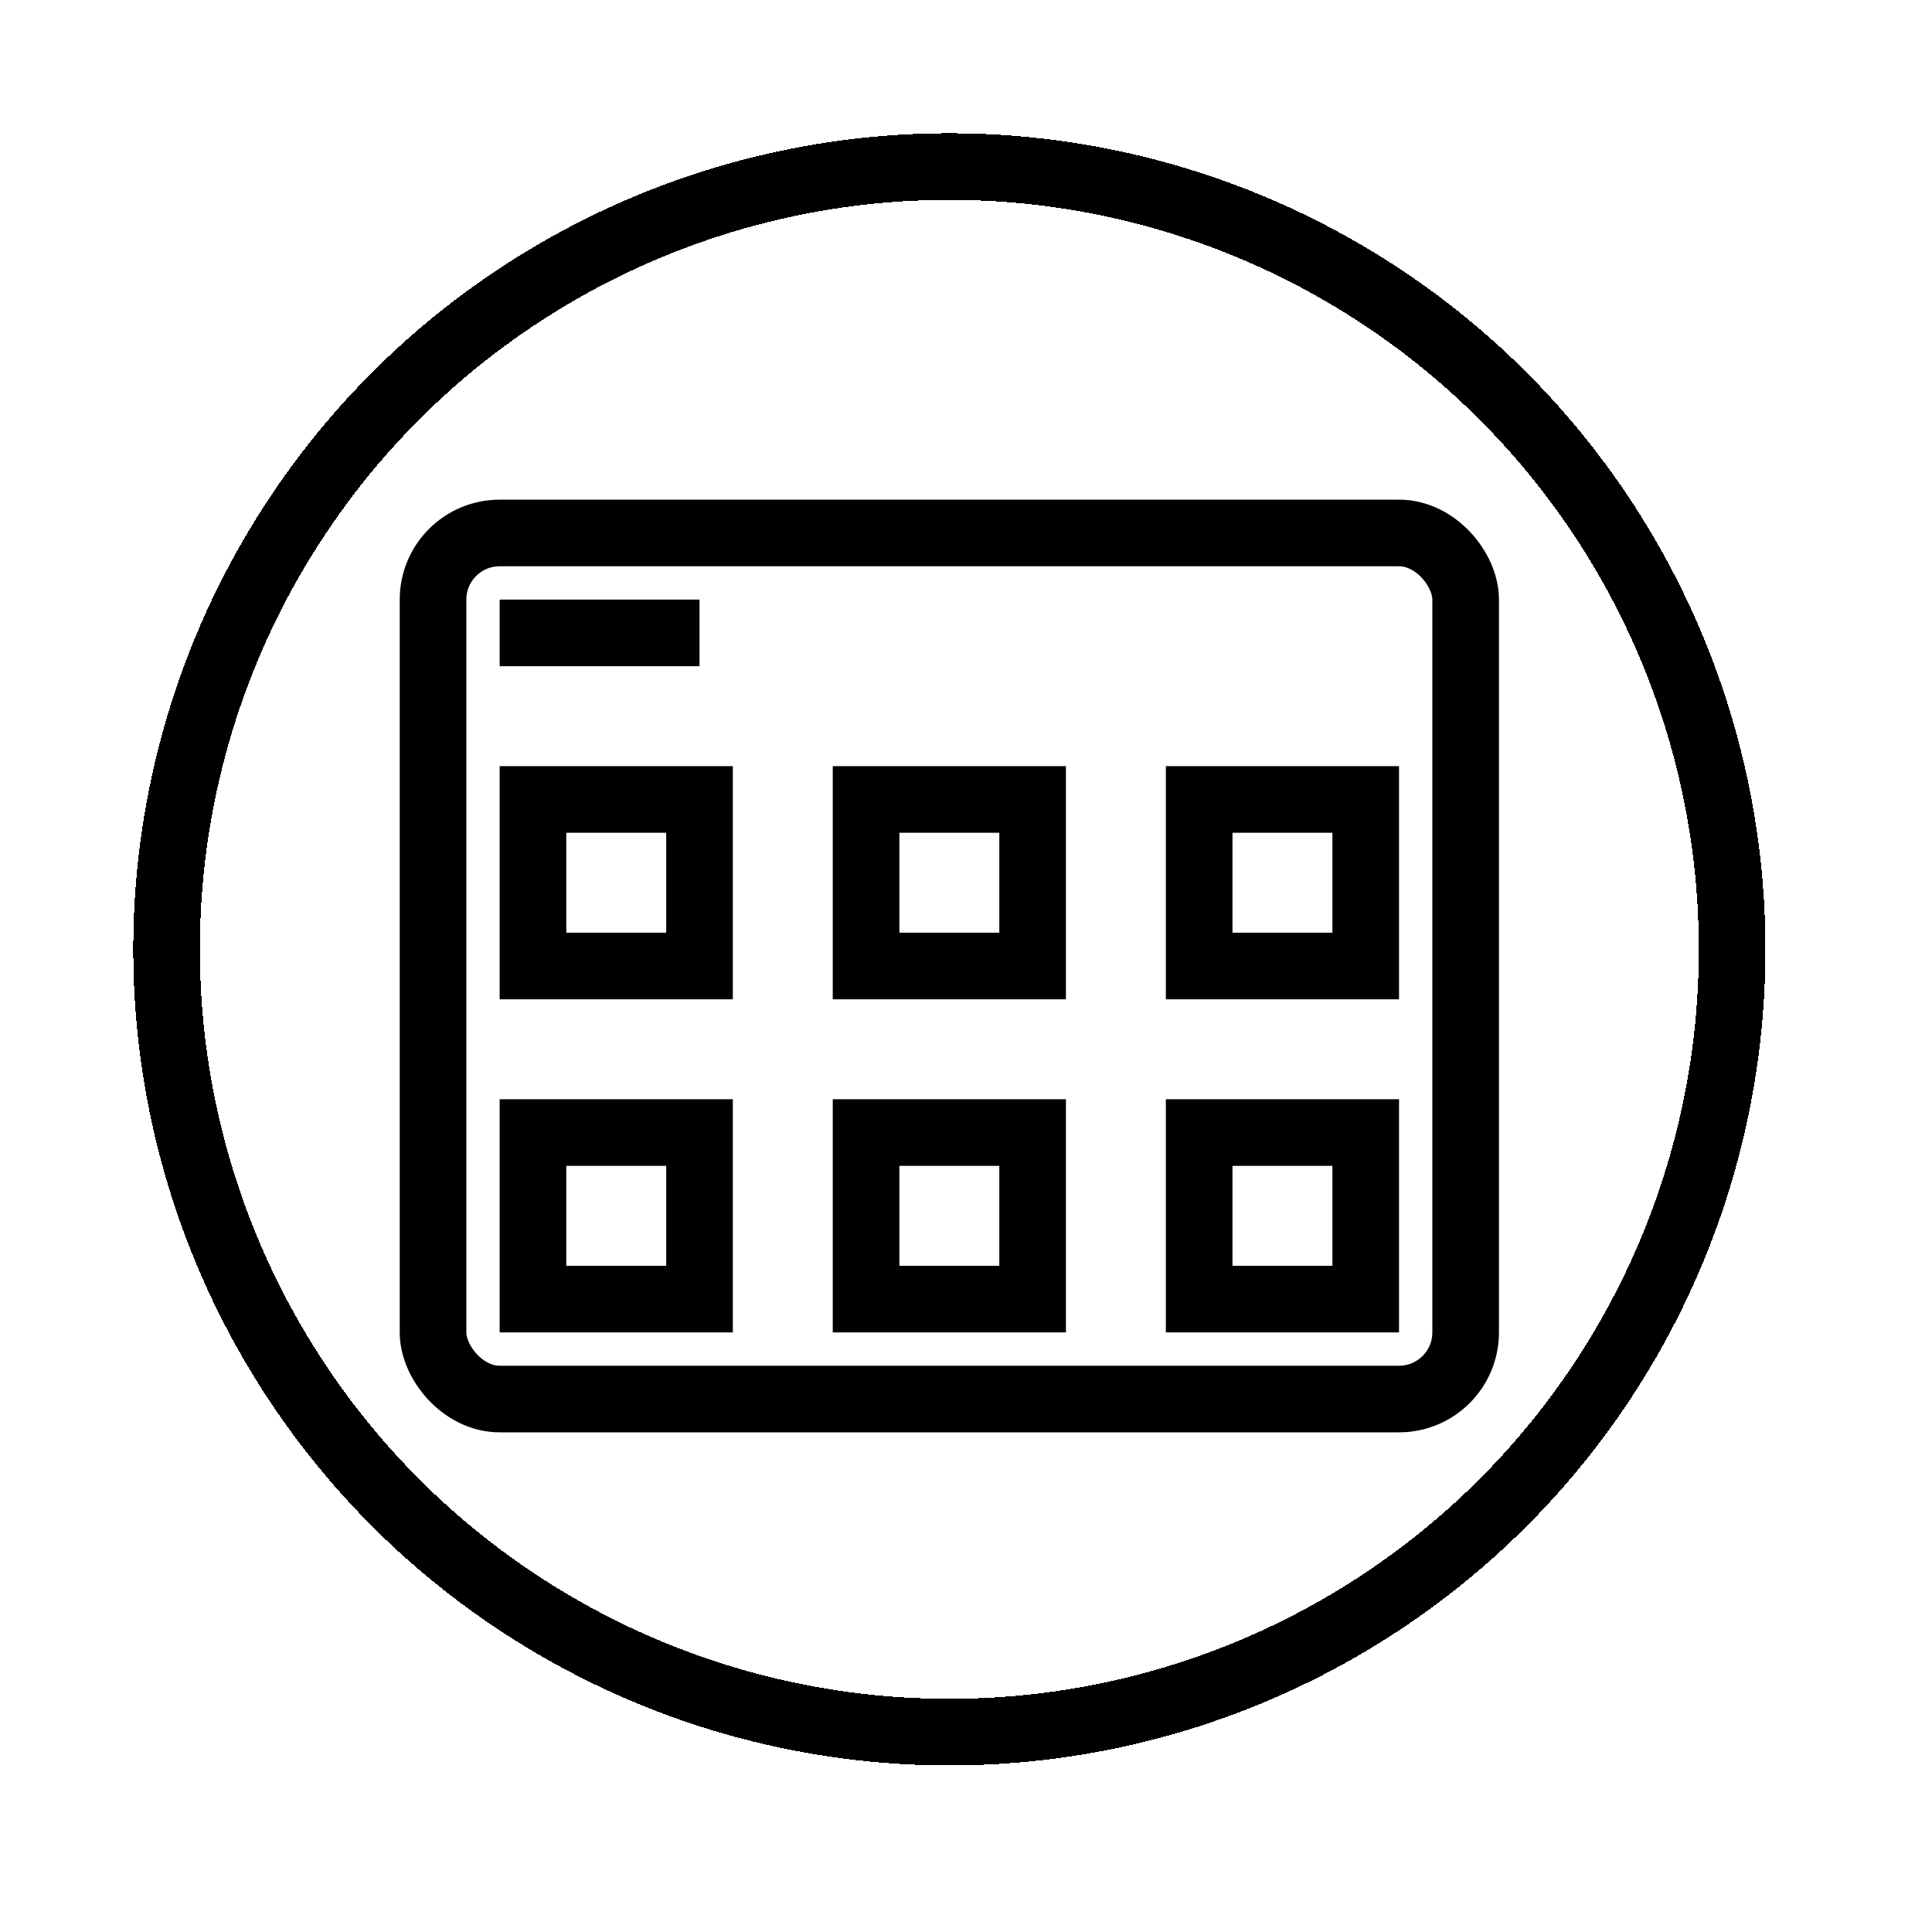 <svg width="58" height="58" viewBox="0 0 58 58" fill="none" xmlns="http://www.w3.org/2000/svg">
<g filter="url(#filter0_d_102_48)">
<circle cx="28.5" cy="28.5" r="23.5" stroke="black" stroke-width="2" shape-rendering="crispEdges"/>
</g>
<rect x="13" y="16" width="31" height="26" rx="2" stroke="black" stroke-width="2"/>
<line x1="15" y1="19" x2="21" y2="19" stroke="black" stroke-width="2"/>
<rect x="16" y="24" width="5" height="5" stroke="black" stroke-width="2"/>
<rect x="16" y="34" width="5" height="5" stroke="black" stroke-width="2"/>
<rect x="26" y="24" width="5" height="5" stroke="black" stroke-width="2"/>
<rect x="26" y="34" width="5" height="5" stroke="black" stroke-width="2"/>
<rect x="36" y="24" width="5" height="5" stroke="black" stroke-width="2"/>
<rect x="36" y="34" width="5" height="5" stroke="black" stroke-width="2"/>
<defs>
<filter id="filter0_d_102_48" x="-1" y="-1" width="59" height="59" filterUnits="userSpaceOnUse" color-interpolation-filters="sRGB">
<feFlood flood-opacity="0" result="BackgroundImageFix"/>
<feColorMatrix in="SourceAlpha" type="matrix" values="0 0 0 0 0 0 0 0 0 0 0 0 0 0 0 0 0 0 127 0" result="hardAlpha"/>
<feOffset/>
<feGaussianBlur stdDeviation="2.5"/>
<feComposite in2="hardAlpha" operator="out"/>
<feColorMatrix type="matrix" values="0 0 0 0 0 0 0 0 0 0 0 0 0 0 0 0 0 0 0.25 0"/>
<feBlend mode="normal" in2="BackgroundImageFix" result="effect1_dropShadow_102_48"/>
<feBlend mode="normal" in="SourceGraphic" in2="effect1_dropShadow_102_48" result="shape"/>
</filter>
</defs>
</svg>
